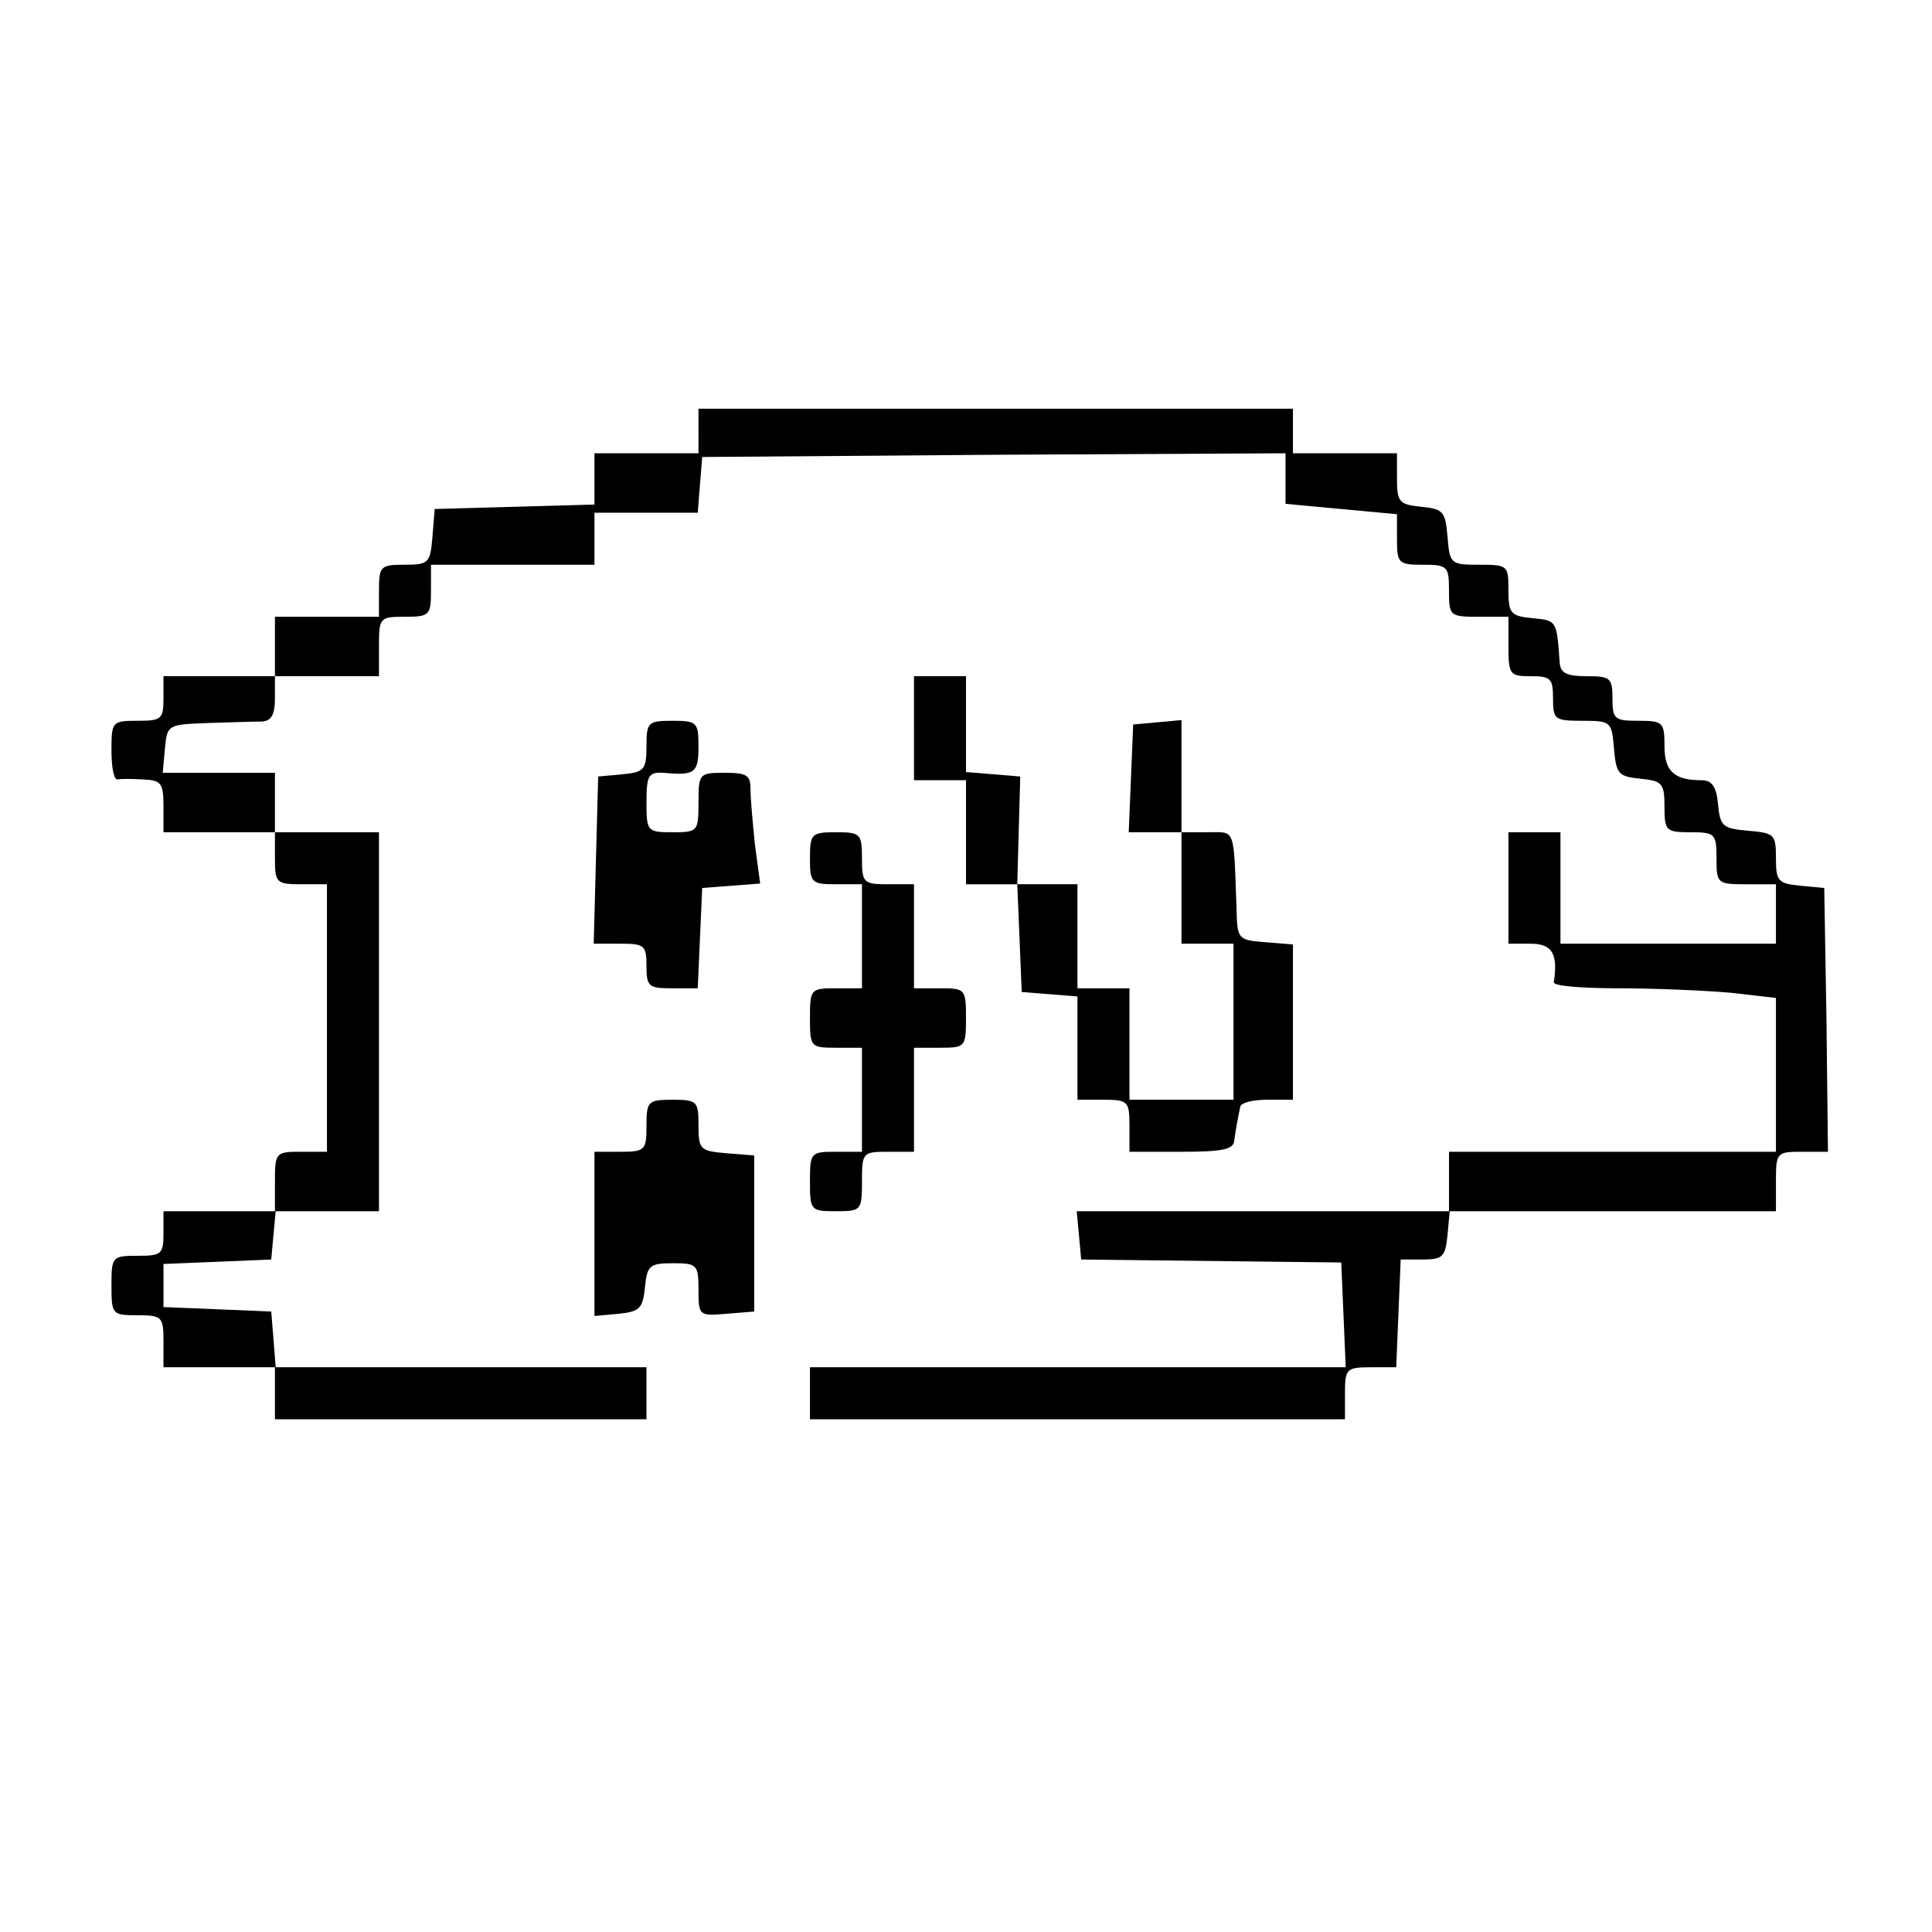 <?xml version="1.0" standalone="no"?>
<!DOCTYPE svg PUBLIC "-//W3C//DTD SVG 20010904//EN"
 "http://www.w3.org/TR/2001/REC-SVG-20010904/DTD/svg10.dtd">
<svg version="1.0" xmlns="http://www.w3.org/2000/svg"
 width="260pt" height="260pt" viewBox="0 0 260 260"
 preserveAspectRatio="xMidYMid meet">
<g transform="translate(0,260) scale(0.1,-0.1)"
fill="#000000" stroke="none">
<path d="M940 2020 l0 -30 -70 0 -70 0 0 -35 0 -34 -107 -3 -108 -3 -3 -37
c-3 -36 -5 -38 -38 -38 -32 0 -34 -2 -34 -35 l0 -35 -70 0 -70 0 0 -40 0 -40
-75 0 -75 0 0 -30 c0 -28 -3 -30 -35 -30 -34 0 -35 -1 -35 -40 0 -22 3 -39 8
-39 4 1 19 1 35 0 24 -1 27 -5 27 -36 l0 -35 75 0 75 0 0 -35 c0 -33 2 -35 35
-35 l35 0 0 -180 0 -180 -35 0 c-34 0 -35 -1 -35 -40 l0 -40 -75 0 -75 0 0
-30 c0 -28 -3 -30 -35 -30 -34 0 -35 -1 -35 -40 0 -39 1 -40 35 -40 33 0 35
-2 35 -35 l0 -35 75 0 75 0 0 -35 0 -35 250 0 250 0 0 35 0 35 -249 0 -250 0
-3 38 -3 37 -72 3 -73 3 0 29 0 29 73 3 72 3 3 33 3 32 70 0 69 0 0 255 0 255
-70 0 -70 0 0 40 0 40 -76 0 -75 0 3 33 c3 32 4 32 58 34 30 1 63 2 73 2 12 1
17 9 17 31 l0 30 70 0 70 0 0 40 c0 39 1 40 35 40 33 0 35 2 35 35 l0 35 110
0 110 0 0 35 0 35 69 0 70 0 3 38 3 37 393 3 392 2 0 -34 0 -34 75 -7 75 -7 0
-34 c0 -32 2 -34 35 -34 33 0 35 -2 35 -35 0 -34 1 -35 40 -35 l40 0 0 -40 c0
-38 2 -40 30 -40 27 0 30 -3 30 -30 0 -28 2 -30 39 -30 39 0 40 -1 43 -37 3
-35 6 -38 36 -41 29 -3 32 -6 32 -38 0 -32 2 -34 35 -34 33 0 35 -2 35 -35 0
-34 1 -35 40 -35 l40 0 0 -40 0 -40 -145 0 -145 0 0 75 0 75 -35 0 -35 0 0
-75 0 -75 30 0 c29 0 37 -14 31 -52 0 -5 39 -8 88 -8 48 0 116 -3 150 -6 l61
-7 0 -103 0 -104 -220 0 -220 0 0 -40 0 -40 -251 0 -250 0 3 -32 3 -33 175 -2
175 -2 3 -70 3 -71 -361 0 -360 0 0 -35 0 -35 360 0 360 0 0 35 c0 33 2 35 35
35 l34 0 3 73 3 72 30 0 c27 0 30 4 33 33 l3 32 220 0 219 0 0 40 c0 39 1 40
35 40 l35 0 -2 178 -3 177 -32 3 c-30 3 -33 6 -33 37 0 32 -2 34 -37 37 -35 3
-38 6 -41 36 -2 23 -8 32 -22 32 -37 0 -50 12 -50 46 0 32 -2 34 -35 34 -32 0
-35 2 -35 30 0 28 -3 30 -35 30 -26 0 -35 4 -36 18 -4 57 -4 57 -36 60 -30 3
-33 6 -33 38 0 33 -1 34 -39 34 -39 0 -40 1 -43 38 -3 34 -6 37 -35 40 -30 3
-33 6 -33 38 l0 34 -70 0 -70 0 0 30 0 30 -400 0 -400 0 0 -30z"/>
<path d="M1230 1620 l0 -70 35 0 35 0 0 -70 0 -70 35 0 34 0 3 -72 3 -73 38
-3 37 -3 0 -70 0 -69 35 0 c33 0 35 -2 35 -35 l0 -35 70 0 c55 0 70 3 71 15 1
8 3 20 4 25 1 6 3 15 4 20 0 6 17 10 36 10 l35 0 0 104 0 105 -37 3 c-38 3
-38 4 -39 48 -4 108 -1 100 -39 100 l-35 0 0 76 0 75 -32 -3 -33 -3 -3 -72 -3
-73 36 0 35 0 0 -75 0 -75 35 0 35 0 0 -105 0 -105 -70 0 -70 0 0 75 0 75 -35
0 -35 0 0 70 0 70 -41 0 -40 0 2 73 2 72 -36 3 -37 3 0 65 0 64 -35 0 -35 0 0
-70z"/>
<path d="M870 1596 c0 -32 -3 -35 -32 -38 l-33 -3 -3 -112 -3 -113 36 0 c32 0
35 -2 35 -30 0 -28 3 -30 35 -30 l34 0 3 68 3 67 39 3 39 3 -7 52 c-3 29 -6
62 -6 75 0 19 -5 22 -35 22 -34 0 -35 -1 -35 -40 0 -39 -1 -40 -35 -40 -34 0
-35 1 -35 41 0 36 3 40 23 39 42 -4 47 0 47 35 0 33 -2 35 -35 35 -33 0 -35
-2 -35 -34z"/>
<path d="M1090 1445 c0 -33 2 -35 35 -35 l35 0 0 -70 0 -70 -35 0 c-34 0 -35
-1 -35 -40 0 -39 1 -40 35 -40 l35 0 0 -70 0 -70 -35 0 c-34 0 -35 -1 -35 -40
0 -39 1 -40 35 -40 34 0 35 1 35 40 0 39 1 40 35 40 l35 0 0 70 0 70 35 0 c34
0 35 1 35 40 0 39 -1 40 -35 40 l-35 0 0 70 0 70 -35 0 c-33 0 -35 2 -35 35 0
33 -2 35 -35 35 -33 0 -35 -2 -35 -35z"/>
<path d="M870 1085 c0 -33 -2 -35 -35 -35 l-35 0 0 -111 0 -110 33 3 c28 3 32
7 35 36 3 29 6 32 38 32 32 0 34 -2 34 -36 0 -35 1 -35 38 -32 l37 3 0 105 0
105 -37 3 c-36 3 -38 5 -38 38 0 32 -2 34 -35 34 -33 0 -35 -2 -35 -35z"/>
</g>
</svg>
